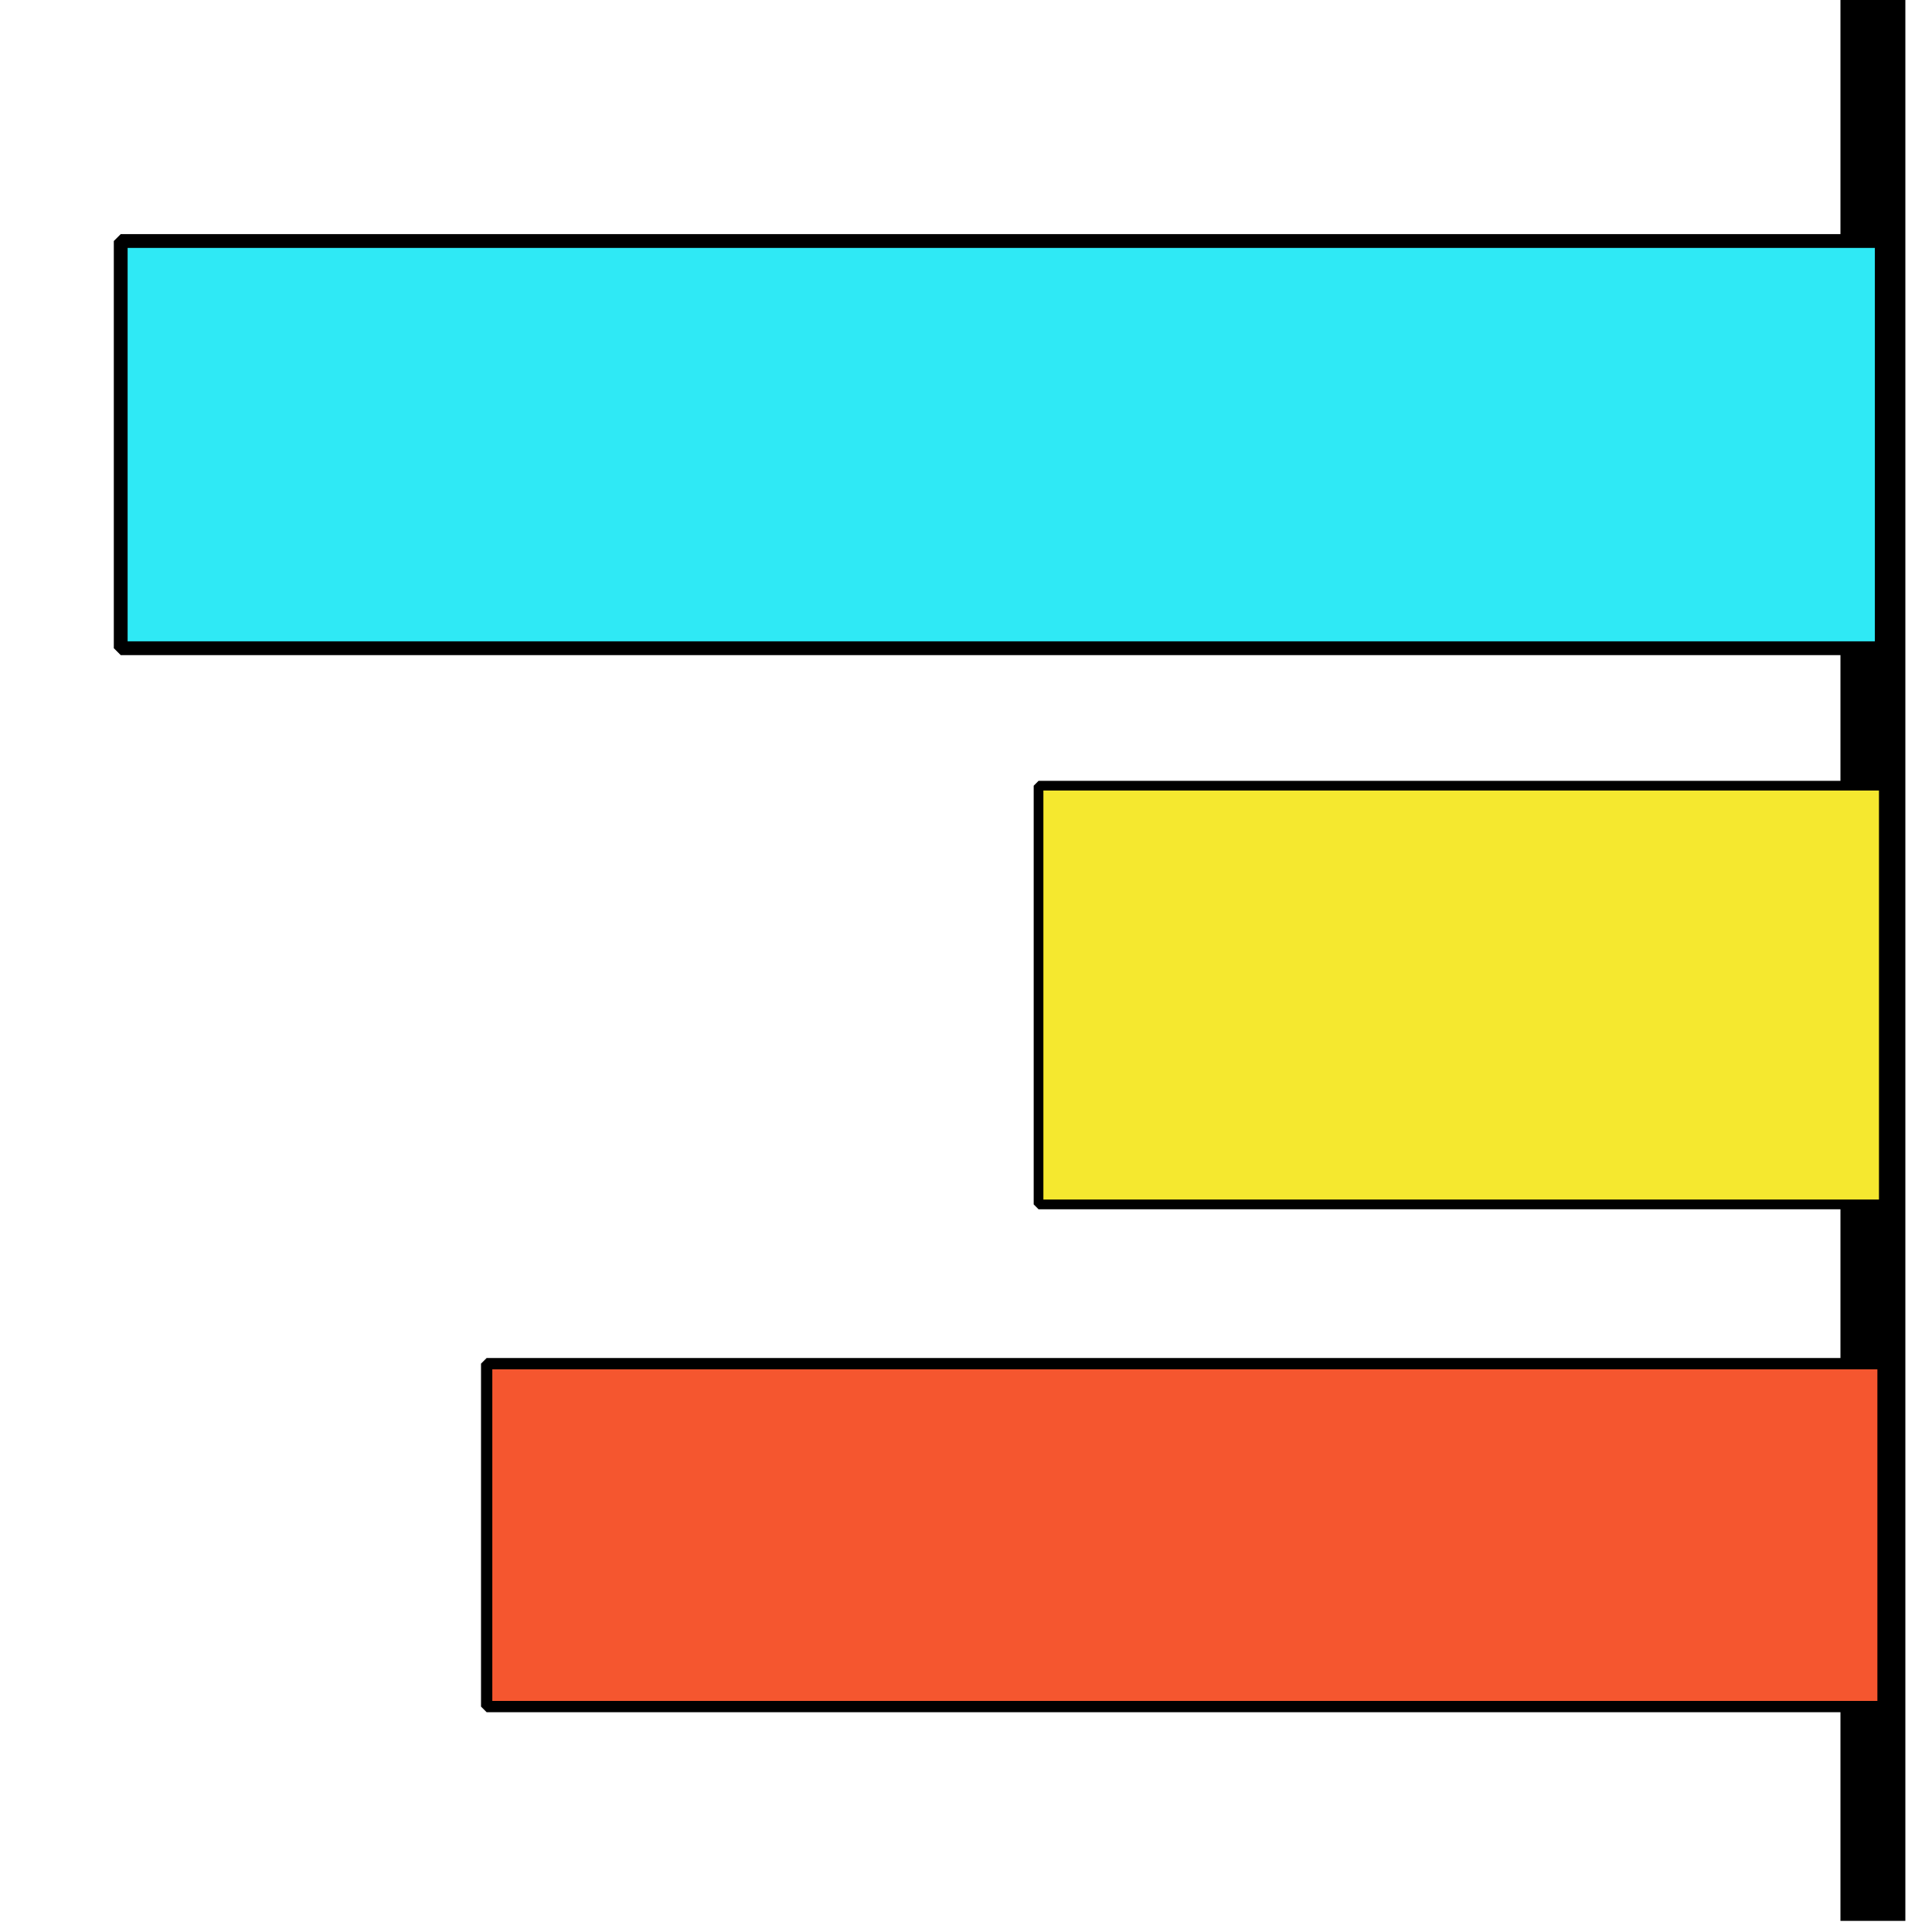 <?xml version="1.0" encoding="UTF-8" standalone="no"?>
<!-- Created with Inkscape (http://www.inkscape.org/) -->

<svg
   xmlns:dc="http://purl.org/dc/elements/1.1/"
   xmlns:cc="http://creativecommons.org/ns#"
   xmlns:rdf="http://www.w3.org/1999/02/22-rdf-syntax-ns#"
   xmlns:svg="http://www.w3.org/2000/svg"
   xmlns="http://www.w3.org/2000/svg"
   xmlns:sodipodi="http://sodipodi.sourceforge.net/DTD/sodipodi-0.dtd"
   xmlns:inkscape="http://www.inkscape.org/namespaces/inkscape"
   width="210mm"
   height="210mm"
   viewBox="0 0 744.094 744.094"
   id="svg2"
   version="1.1"
   inkscape:version="0.91 r13725"
   sodipodi:docname="aligne_v_d.svg">
  <defs
     id="defs4" />
  <sodipodi:namedview
     id="base"
     pagecolor="#ffffff"
     bordercolor="#666666"
     borderopacity="1.0"
     inkscape:pageopacity="0.0"
     inkscape:pageshadow="2"
     inkscape:zoom="0.7"
     inkscape:cx="52.725103"
     inkscape:cy="382.31643"
     inkscape:document-units="px"
     inkscape:current-layer="layer1"
     showgrid="false"
     inkscape:window-width="2560"
     inkscape:window-height="1422"
     inkscape:window-x="0"
     inkscape:window-y="0"
     inkscape:window-maximized="1" />
  <g
     inkscape:label="Calque 1"
     inkscape:groupmode="layer"
     id="layer1"
     transform="translate(0,-308.268)">
    <path
       style="fill:none;fill-rule:evenodd;stroke:#000000;stroke-width:25;stroke-linecap:butt;stroke-linejoin:miter;stroke-miterlimit:4;stroke-dasharray:none;stroke-opacity:1"
       d="m 721.333,308.076 0,740"
       id="path4136"
       inkscape:connector-curvature="0" />
    <rect
       style="opacity:1;fill:#2fe9f5;fill-opacity:1;stroke:#000000;stroke-width:5.317;stroke-linecap:round;stroke-linejoin:bevel;stroke-miterlimit:4;stroke-dasharray:none;stroke-dashoffset:0;stroke-opacity:1"
       id="rect4138"
       width="678.254"
       height="156.826"
       x="-724.746"
       y="401.092"
       transform="scale(-1,1)" />
    <rect
       style="opacity:1;fill:#f5e82f;fill-opacity:1;stroke:#000000;stroke-width:3.735;stroke-linecap:round;stroke-linejoin:bevel;stroke-miterlimit:4;stroke-dasharray:none;stroke-dashoffset:0;stroke-opacity:1"
       id="rect4138-8"
       width="325.55"
       height="161.265"
       x="-725.537"
       y="610.873"
       transform="scale(-1,1)" />
    <rect
       style="opacity:1;fill:#f5562f;fill-opacity:1;stroke:#000000;stroke-width:4.345;stroke-linecap:round;stroke-linejoin:bevel;stroke-miterlimit:4;stroke-dasharray:none;stroke-dashoffset:0;stroke-opacity:1"
       id="rect4138-0"
       width="537.798"
       height="132.083"
       x="-725.232"
       y="833.463"
       transform="scale(-1,1)" />
  </g>
</svg>
